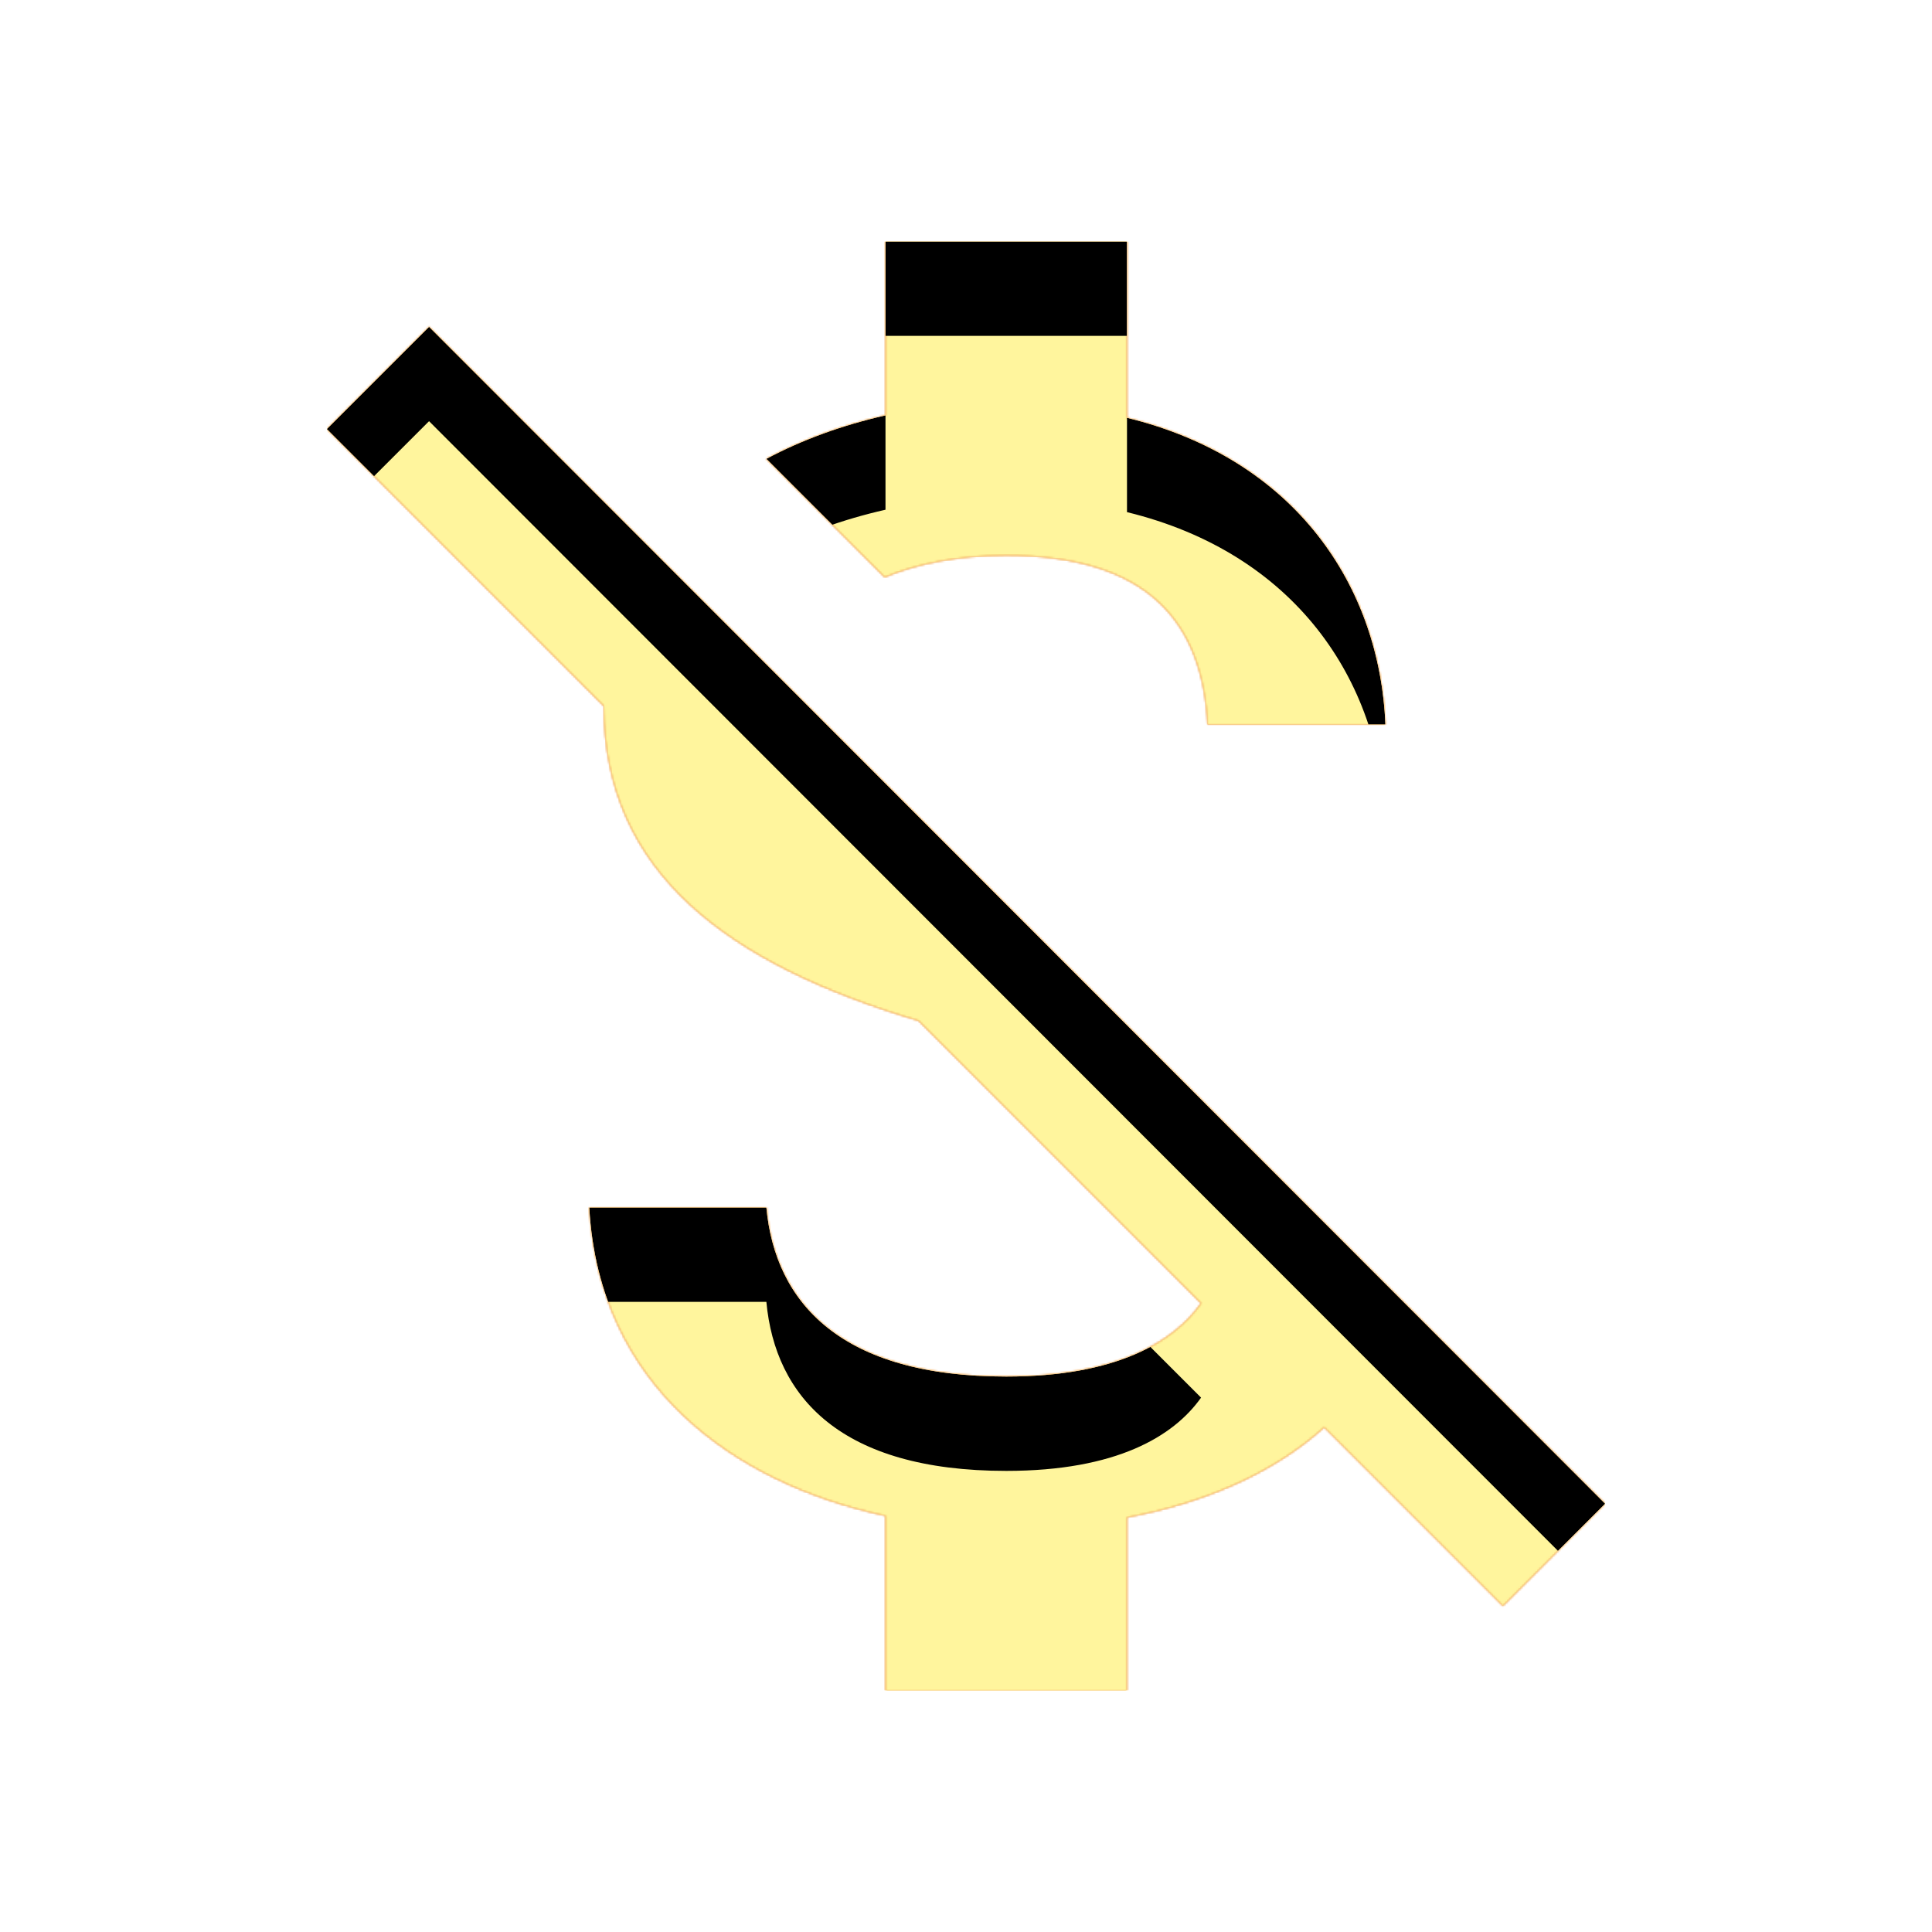 <svg version="1.1" xmlns="http://www.w3.org/2000/svg" xmlns:xlink="http://www.w3.org/1999/xlink" viewBox="0,0,1024,1024">
	<!-- Color names: teamapps-color-1, teamapps-color-2, teamapps-color-3 -->
	<desc>money_off icon - Licensed under Apache License v2.0 (http://www.apache.org/licenses/LICENSE-2.0) - Created with Iconfu.com - Derivative work of Material icons (Copyright Google Inc.)</desc>
	<defs>
		<clipPath id="clip-F8azoNDb">
			<path d="M850.77,797.01l-54.18,54.19l-94.72,-94.72c-26.88,24.32 -63.58,40.11 -104.54,47.79v91.73h-128v-92.59c-81.92,-17.49 -151.89,-69.97 -157.01,-163.41h93.87c4.69,50.35 39.25,89.6 127.14,89.6c58.45,0 88.75,-18.35 103.26,-38.83l-149.76,-149.76c-100.27,-29.87 -166.83,-78.07 -166.83,-166.82l-146.77,-146.78l54.18,-54.18zM468.91,305.92l-62.72,-62.72c19.2,-10.24 40.53,-17.92 63.14,-23.04v-92.16h128v93.44c89.17,21.76 133.97,89.17 136.96,162.56h-94.29c-2.56,-53.33 -30.72,-89.6 -106.67,-89.6c-25.6,0 -46.93,4.27 -64.42,11.52z"/>
		</clipPath>
		<radialGradient cx="0" cy="0" r="1448.15" id="color-wnSddmWk" gradientUnits="userSpaceOnUse">
			<stop offset="0.07" stop-color="#ffffff"/>
			<stop offset="0.75" stop-color="#000000"/>
		</radialGradient>
		<linearGradient x1="0" y1="1024" x2="1024" y2="0" id="color-Z5r3YzF5" gradientUnits="userSpaceOnUse">
			<stop offset="0.2" stop-color="#000000"/>
			<stop offset="0.8" stop-color="#ffffff"/>
		</linearGradient>
		<filter id="filter-8ndPlR6T" x="0%" y="0%" width="100%" height="100%" color-interpolation-filters="sRGB">
			<feColorMatrix values="1 0 0 0 0 0 1 0 0 0 0 0 1 0 0 0 0 0 0.05 0" in="SourceGraphic"/>
			<feOffset dy="20"/>
			<feGaussianBlur stdDeviation="11" result="blur0"/>
			<feColorMatrix values="1 0 0 0 0 0 1 0 0 0 0 0 1 0 0 0 0 0 0.07 0" in="SourceGraphic"/>
			<feOffset dy="30"/>
			<feGaussianBlur stdDeviation="20" result="blur1"/>
			<feMerge>
				<feMergeNode in="blur0"/>
				<feMergeNode in="blur1"/>
			</feMerge>
		</filter>
		<filter id="filter-LRvtvYvz" color-interpolation-filters="sRGB">
			<feOffset/>
		</filter>
		<mask id="mask-DxdFk54P">
			<path d="M850.77,797.01l-54.18,54.19l-94.72,-94.72c-26.88,24.32 -63.58,40.11 -104.54,47.79v91.73h-128v-92.59c-81.92,-17.49 -151.89,-69.97 -157.01,-163.41h93.87c4.69,50.35 39.25,89.6 127.14,89.6c58.45,0 88.75,-18.35 103.26,-38.83l-149.76,-149.76c-100.27,-29.87 -166.83,-78.07 -166.83,-166.82l-146.77,-146.78l54.18,-54.18zM468.91,305.92l-62.72,-62.72c19.2,-10.24 40.53,-17.92 63.14,-23.04v-92.16h128v93.44c89.17,21.76 133.97,89.17 136.96,162.56h-94.29c-2.56,-53.33 -30.72,-89.6 -106.67,-89.6c-25.6,0 -46.93,4.27 -64.42,11.52z" fill="url(#color-wnSddmWk)"/>
		</mask>
		<mask id="mask-MiMJqqix">
			<rect fill="url(#color-Z5r3YzF5)" x="173.23" y="128" width="677.54" height="768"/>
		</mask>
		<mask id="mask-Sjble4GY">
			<path d="M850.77,797.01l-54.18,54.19l-94.72,-94.72c-26.88,24.32 -63.58,40.11 -104.54,47.79v91.73h-128v-92.59c-81.92,-17.49 -151.89,-69.97 -157.01,-163.41h93.87c4.69,50.35 39.25,89.6 127.14,89.6c58.45,0 88.75,-18.35 103.26,-38.83l-149.76,-149.76c-100.27,-29.87 -166.83,-78.07 -166.83,-166.82l-146.77,-146.78l54.18,-54.18zM468.91,305.92l-62.72,-62.72c19.2,-10.24 40.53,-17.92 63.14,-23.04v-92.16h128v93.44c89.17,21.76 133.97,89.17 136.96,162.56h-94.29c-2.56,-53.33 -30.72,-89.6 -106.67,-89.6c-25.6,0 -46.93,4.27 -64.42,11.52z" fill="#ffffff"/>
		</mask>
	</defs>
	<g fill="none" fill-rule="nonzero" style="mix-blend-mode: normal">
		<g mask="url(#mask-Sjble4GY)">
			<g color="#ffc107" class="teamapps-color-2">
				<rect x="173.23" y="128" width="677.54" height="768" fill="currentColor"/>
			</g>
			<g color="#e65100" class="teamapps-color-3" mask="url(#mask-MiMJqqix)">
				<rect x="173.23" y="128" width="677.54" height="768" fill="currentColor"/>
			</g>
		</g>
		<g filter="url(#filter-LRvtvYvz)" mask="url(#mask-DxdFk54P)">
			<g color="#fff59d" class="teamapps-color-1">
				<rect x="173.23" y="128" width="677.54" height="768" fill="currentColor"/>
			</g>
		</g>
		<g clip-path="url(#clip-F8azoNDb)">
			<path d="M80.23,939v-954h863.54v954zM227.41,173.23l-54.18,54.18l146.77,146.78c0,88.75 66.56,136.95 166.83,166.82l149.76,149.76c-14.51,20.48 -44.81,38.83 -103.26,38.83c-87.89,0 -122.45,-39.25 -127.14,-89.6h-93.87c5.12,93.44 75.09,145.92 157.01,163.41v92.59h128v-91.73c40.96,-7.68 77.66,-23.47 104.54,-47.79l94.72,94.72l54.18,-54.19zM533.33,294.4c75.95,0 104.11,36.27 106.67,89.6h94.29c-2.99,-73.39 -47.79,-140.8 -136.96,-162.56v-93.44h-128v92.16c-22.61,5.12 -43.94,12.8 -63.14,23.04l62.72,62.72c17.49,-7.25 38.82,-11.52 64.42,-11.52z" fill="#000000" filter="url(#filter-8ndPlR6T)"/>
		</g>
	</g>
</svg>